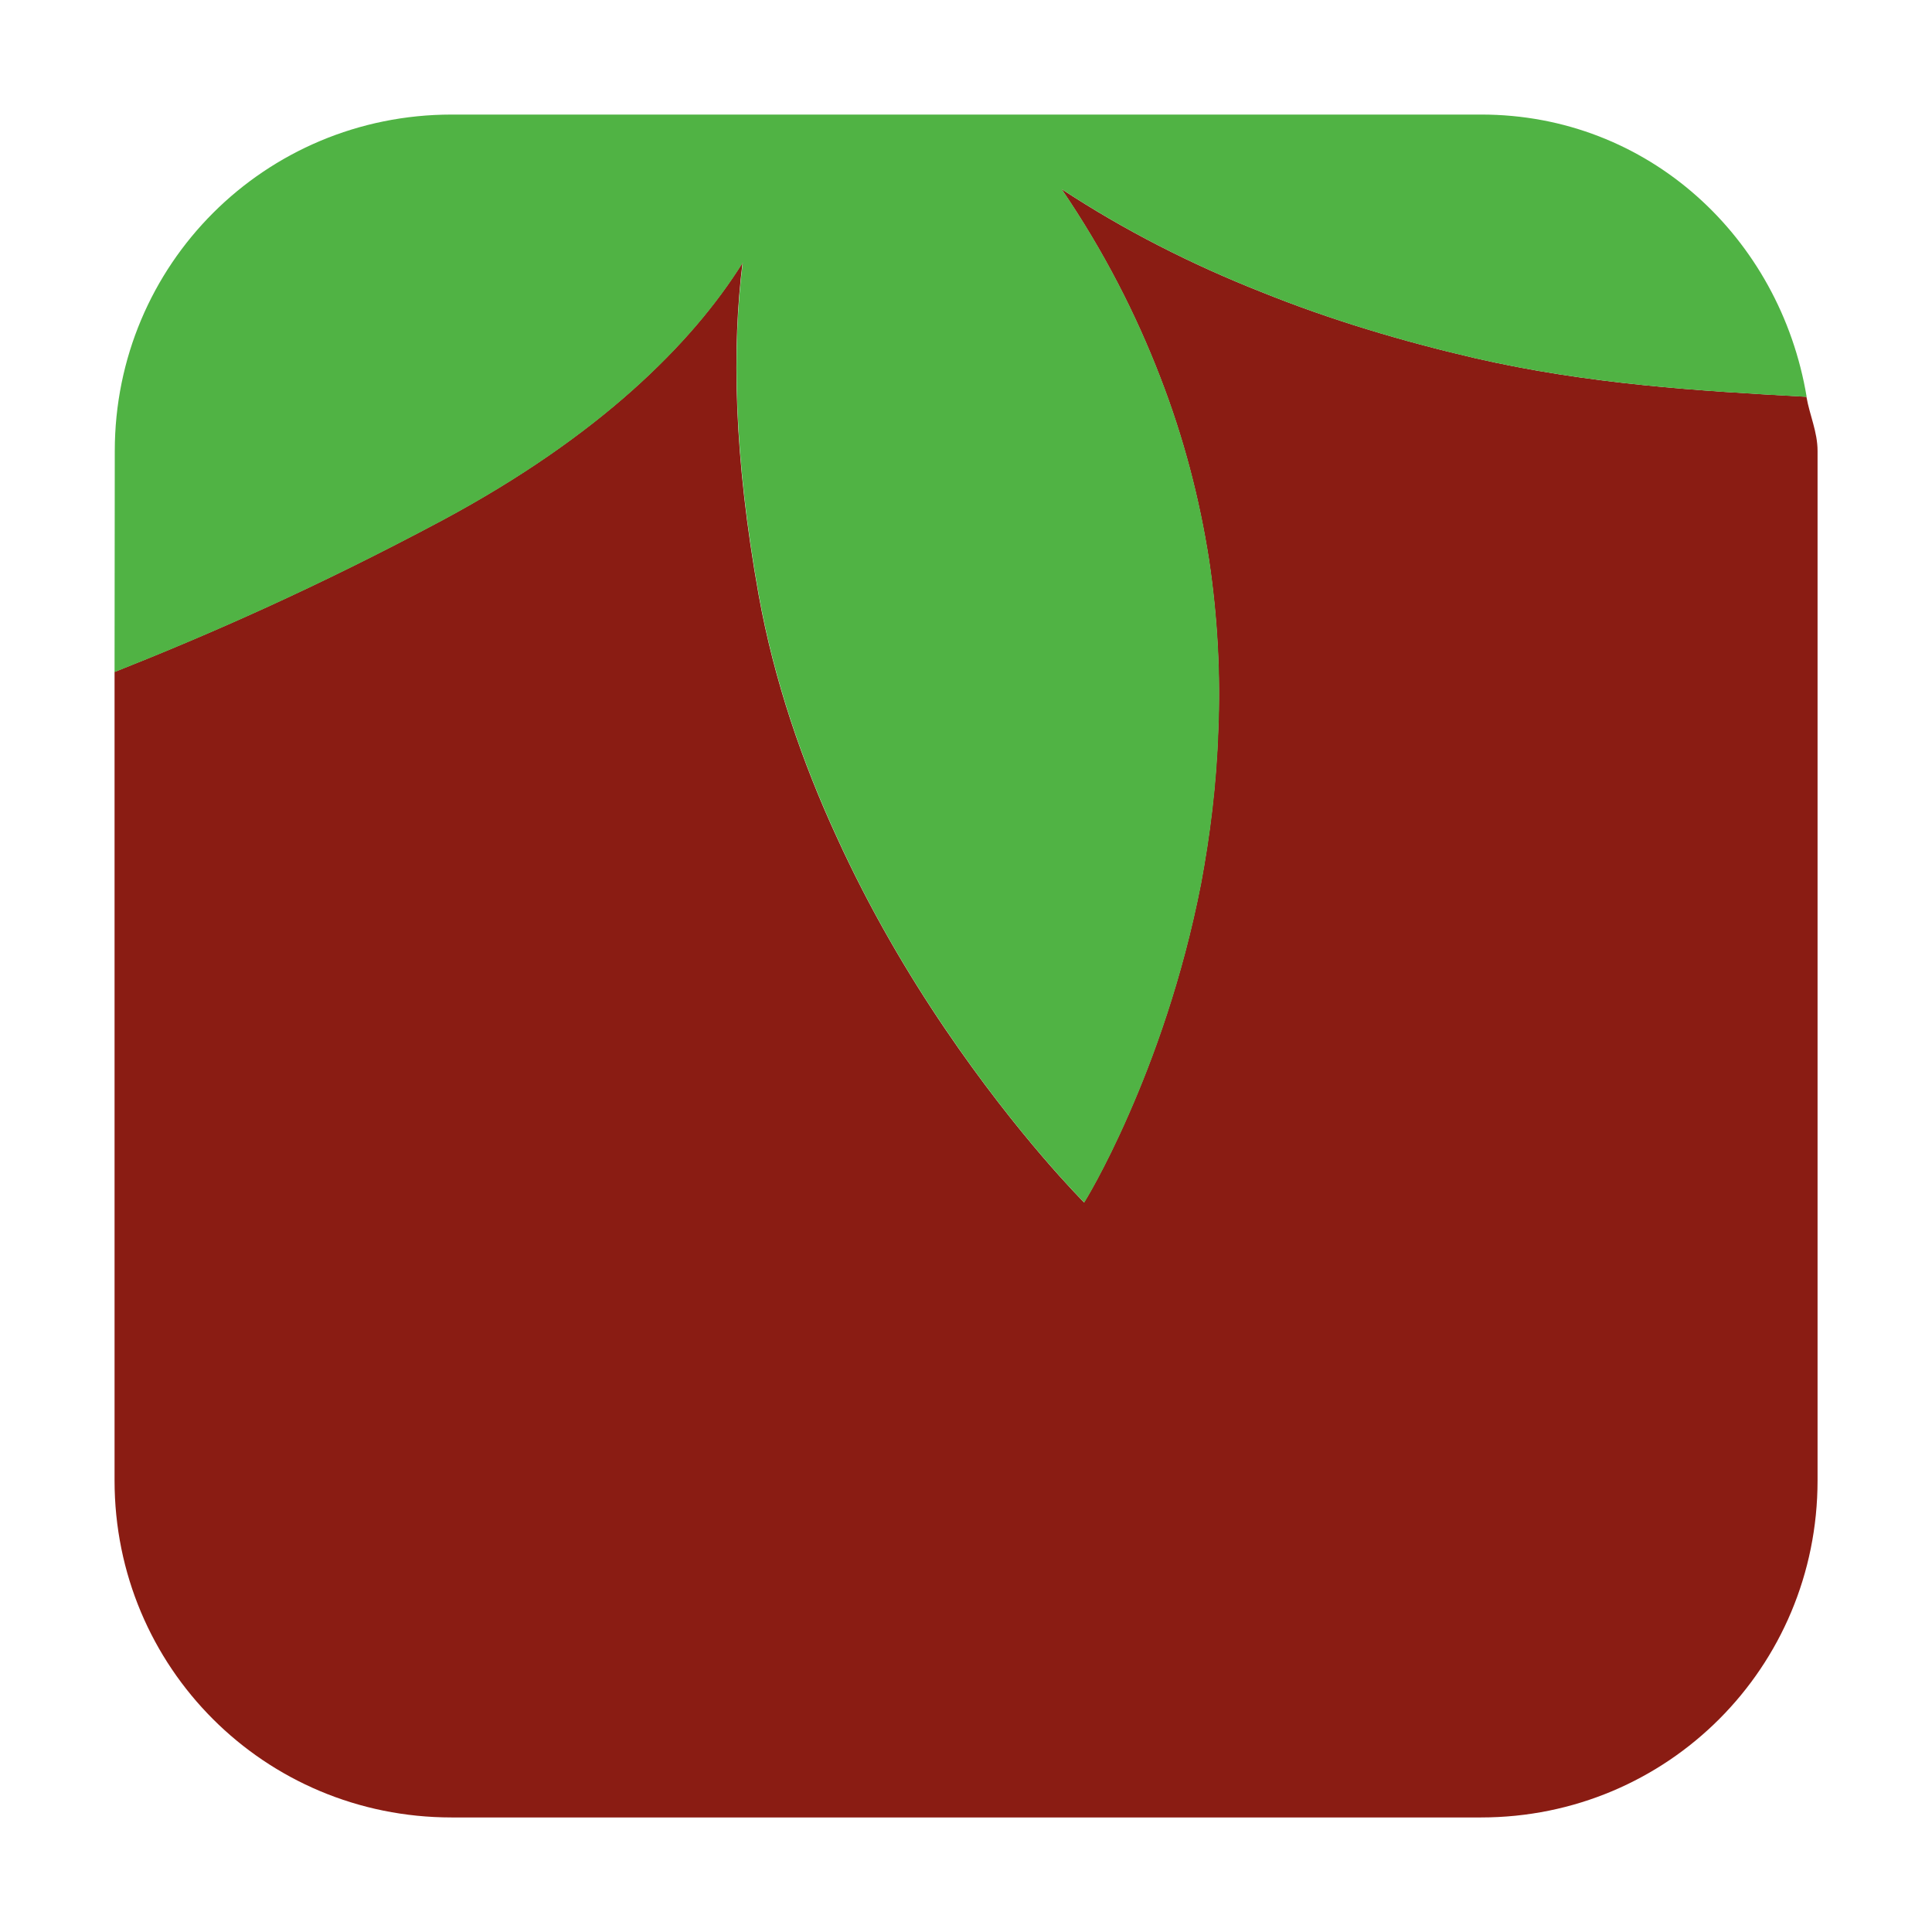 <svg height="17pt" viewBox="0 0 17 17" width="17pt" xmlns="http://www.w3.org/2000/svg"><path d="m1.008 5.914v7.113c0 1.645 1.32 2.965 2.965 2.965h9.059c1.641 0 2.961-1.32 2.961-2.965v-9.059c0-.168-.07-.316-.098-.477-.941-.051-1.914-.109-2.918-.34-.637-.148-1.27-.336-1.879-.582-.613-.242-1.207-.543-1.758-.906.375.551.656 1.105.867 1.652.211.543.348 1.082.43 1.605.078.52.102 1.027.082 1.504-.016.48-.074.934-.152 1.352-.164.84-.422 1.543-.637 2.031-.215.492-.391.773-.391.773s-.574-.57-1.223-1.527c-.324-.477-.664-1.051-.957-1.695-.297-.645-.547-1.363-.684-2.125-.219-1.223-.234-2.176-.141-2.922-.227.363-.543.742-.973 1.125s-.977.77-1.668 1.141c-1.121.598-2.051 1.004-2.887 1.336zm0 0" fill="#8a1c13" fill-rule="evenodd"/><path d="m1.008 5.914c.836-.332 1.766-.738 2.887-1.336.691-.371 1.238-.758 1.668-1.141s.746-.762.973-1.125c-.094.746-.078 1.699.141 2.922.137.762.387 1.48.684 2.125.293.645.633 1.219.957 1.695.648.957 1.223 1.527 1.223 1.527s.176-.281.391-.773c.215-.488.473-1.191.637-2.031.078-.418.137-.871.152-1.352.02-.477-.004-.984-.082-1.504-.082-.523-.219-1.062-.43-1.605-.211-.547-.492-1.102-.867-1.652.551.363 1.145.664 1.758.906.609.246 1.242.434 1.879.582 1.004.23 1.977.289 2.918.34-.234-1.402-1.395-2.484-2.863-2.484h-9.059c-1.645 0-2.965 1.32-2.965 2.961zm0 0" fill="#50b344" fill-rule="evenodd"/></svg>